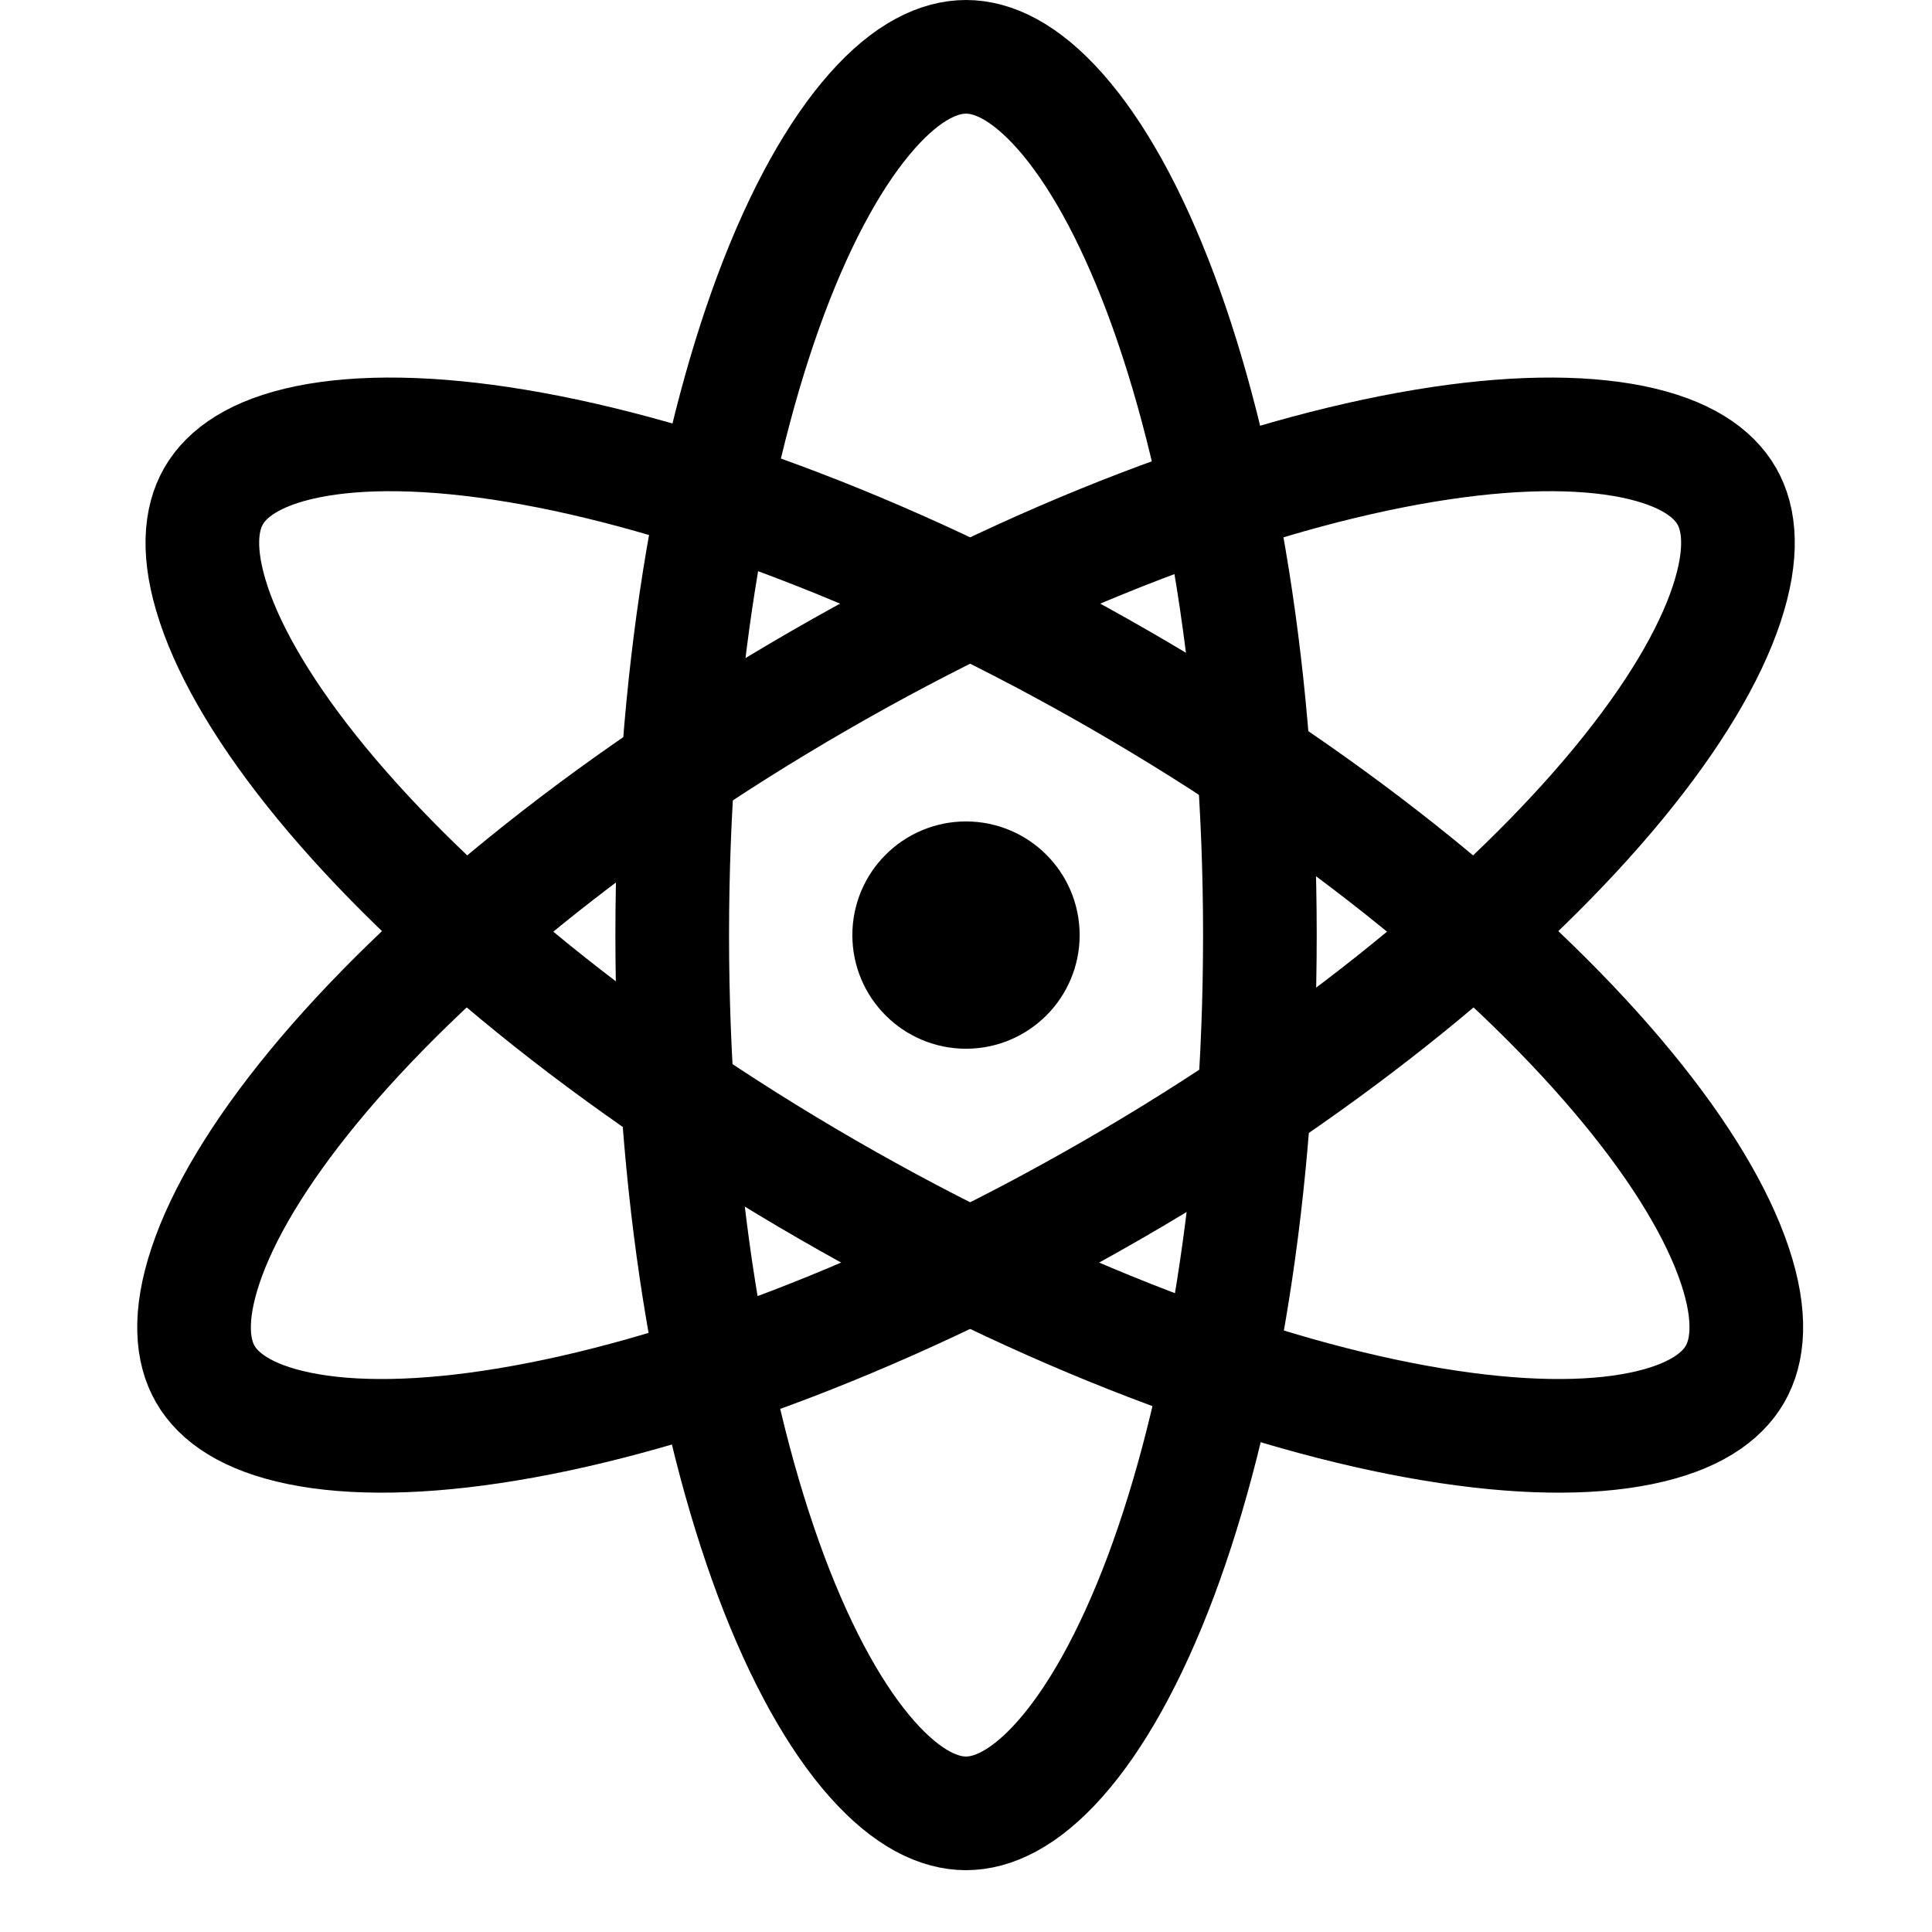 <svg xmlns="http://www.w3.org/2000/svg" fill="none" viewBox="0 0 16 17" width="1em" height="1em"><path stroke="currentColor" d="M6.78 10.467c1.93 1.114 3.827 1.818 5.323 2.066.75.125 1.371.131 1.835.036.465-.095.712-.276.828-.477s.15-.505 0-.955-.466-.985-.95-1.572c-.963-1.17-2.52-2.462-4.45-3.576S5.539 4.172 4.043 3.923c-.75-.125-1.371-.13-1.835-.036-.465.095-.712.276-.828.477s-.149.505.001.955.466.985.949 1.572c.963 1.17 2.52 2.462 4.45 3.576Z"/><path stroke="currentColor" d="M9.293 10.467c-1.93 1.114-3.827 1.818-5.323 2.066-.75.125-1.371.131-1.835.036-.465-.095-.712-.276-.828-.477s-.149-.505.001-.955.466-.985.949-1.572c.963-1.17 2.52-2.462 4.45-3.576s3.827-1.817 5.323-2.066c.75-.125 1.371-.13 1.835-.036.465.095.712.276.828.477s.149.505-.001.955-.466.985-.949 1.572c-.963 1.17-2.52 2.462-4.45 3.576Z"/><path stroke="currentColor" d="M5.415 8.228c0-2.228.34-4.223.871-5.642.267-.712.573-1.253.887-1.608S7.768.5 8 .5s.512.123.827.478.62.896.887 1.608c.532 1.42.872 3.414.872 5.642s-.34 4.223-.872 5.643c-.267.711-.573 1.253-.887 1.607s-.595.478-.827.478-.512-.123-.827-.478c-.314-.354-.62-.896-.887-1.607-.532-1.42-.871-3.415-.871-5.643Z"/><circle cx="8" cy="8.228" r=".5" stroke="currentColor"/></svg>
